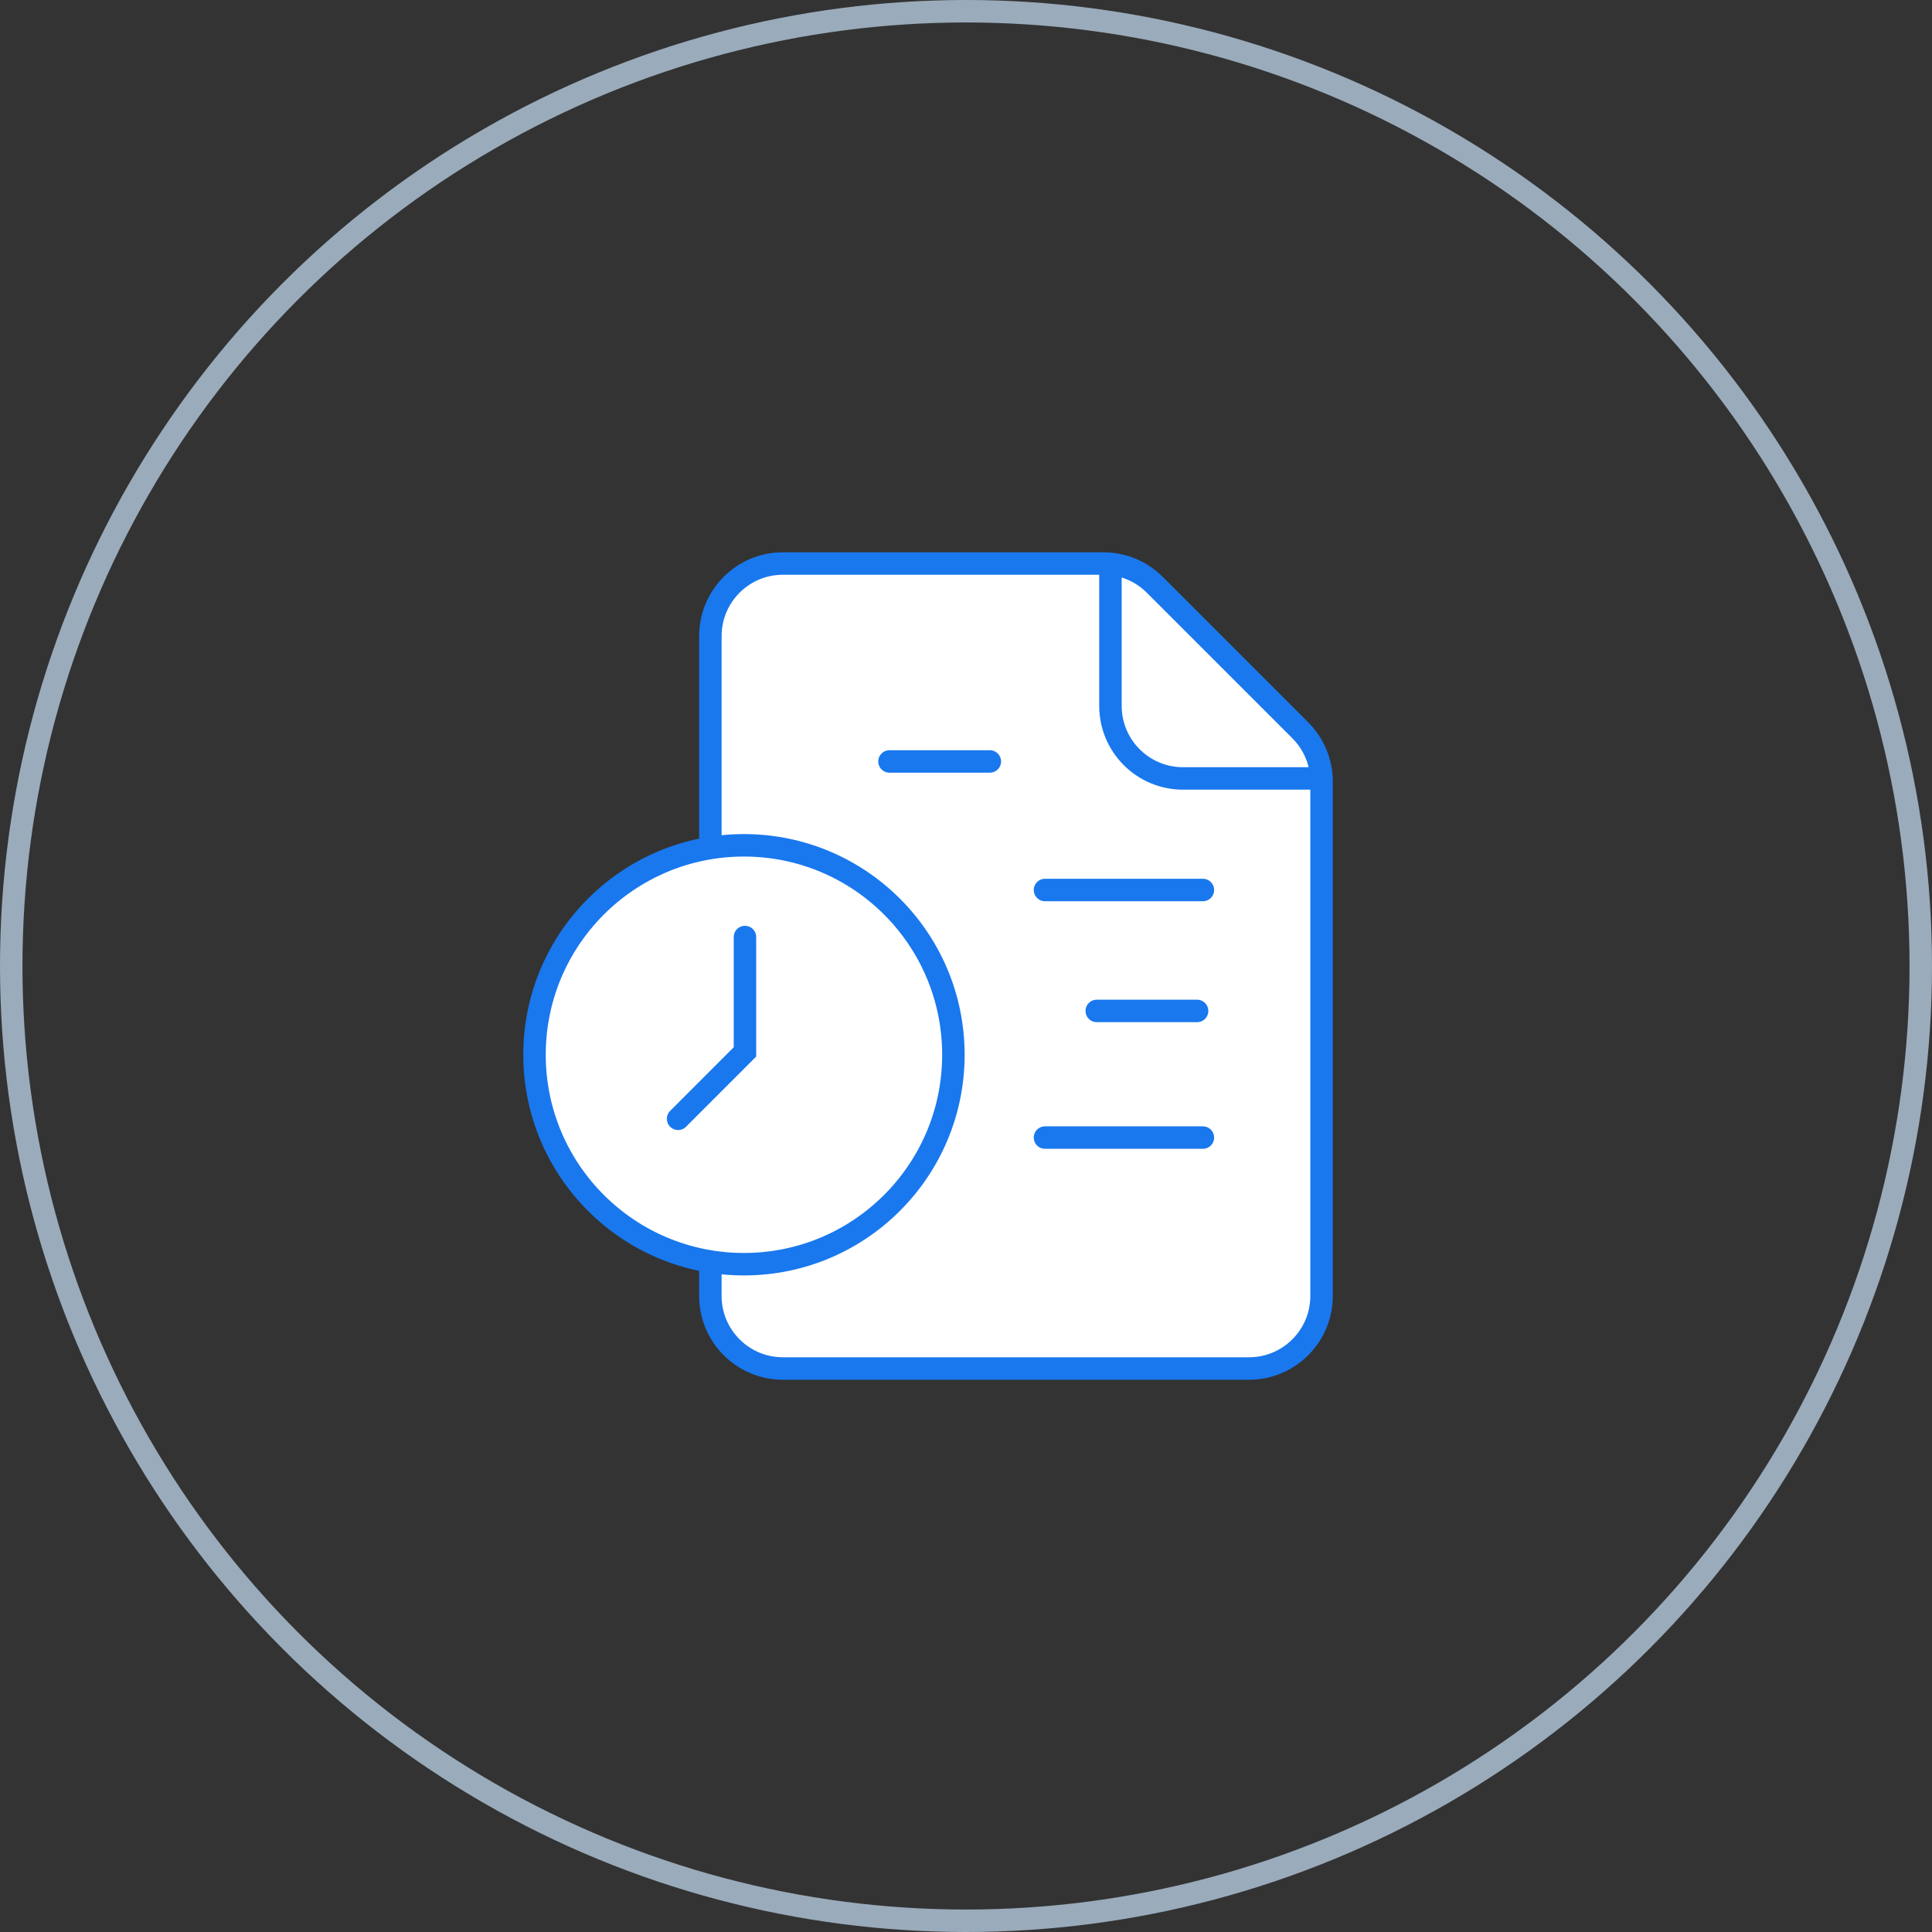 <svg width="86" height="86" viewBox="0 0 86 86" fill="none" xmlns="http://www.w3.org/2000/svg">
<rect x="0" y="0" width="86" height="86" fill="#333333" stroke="none"/>
<circle cx="43" cy="43" r="42.5" stroke="#C6DFF5" stroke-opacity="0.7"/>
<path d="M31.621 57.687V28.314C31.621 26.53 33.067 25.084 34.851 25.084H49.118C49.975 25.084 50.796 25.424 51.402 26.03L57.881 32.509C58.487 33.115 58.827 33.936 58.827 34.793V57.687C58.827 59.471 57.381 60.917 55.597 60.917H34.851C33.067 60.917 31.621 59.471 31.621 57.687Z" fill="white" stroke="#1978EE"/>
<path d="M49.43 25.084V31.421C49.43 33.205 50.876 34.651 52.66 34.651H58.74" stroke="#1978EE"/>
<line x1="39.594" y1="33.895" x2="44.061" y2="33.895" stroke="#1978EE" stroke-linecap="round"/>
<line x1="48.82" y1="45" x2="53.287" y2="45" stroke="#1978EE" stroke-linecap="round"/>
<line x1="46.516" y1="39.617" x2="53.545" y2="39.617" stroke="#1978EE" stroke-linecap="round"/>
<line x1="46.516" y1="50.637" x2="53.545" y2="50.637" stroke="#1978EE" stroke-linecap="round"/>
<path d="M42.439 46.951C42.439 52.1 38.265 56.274 33.116 56.274C27.967 56.274 23.793 52.1 23.793 46.951C23.793 41.802 27.967 37.628 33.116 37.628C38.265 37.628 42.439 41.802 42.439 46.951Z" fill="white" stroke="#1978EE"/>
<path d="M33.161 41.711V46.824L30.184 49.802" stroke="#1978EE" stroke-linecap="round"/>
</svg>
